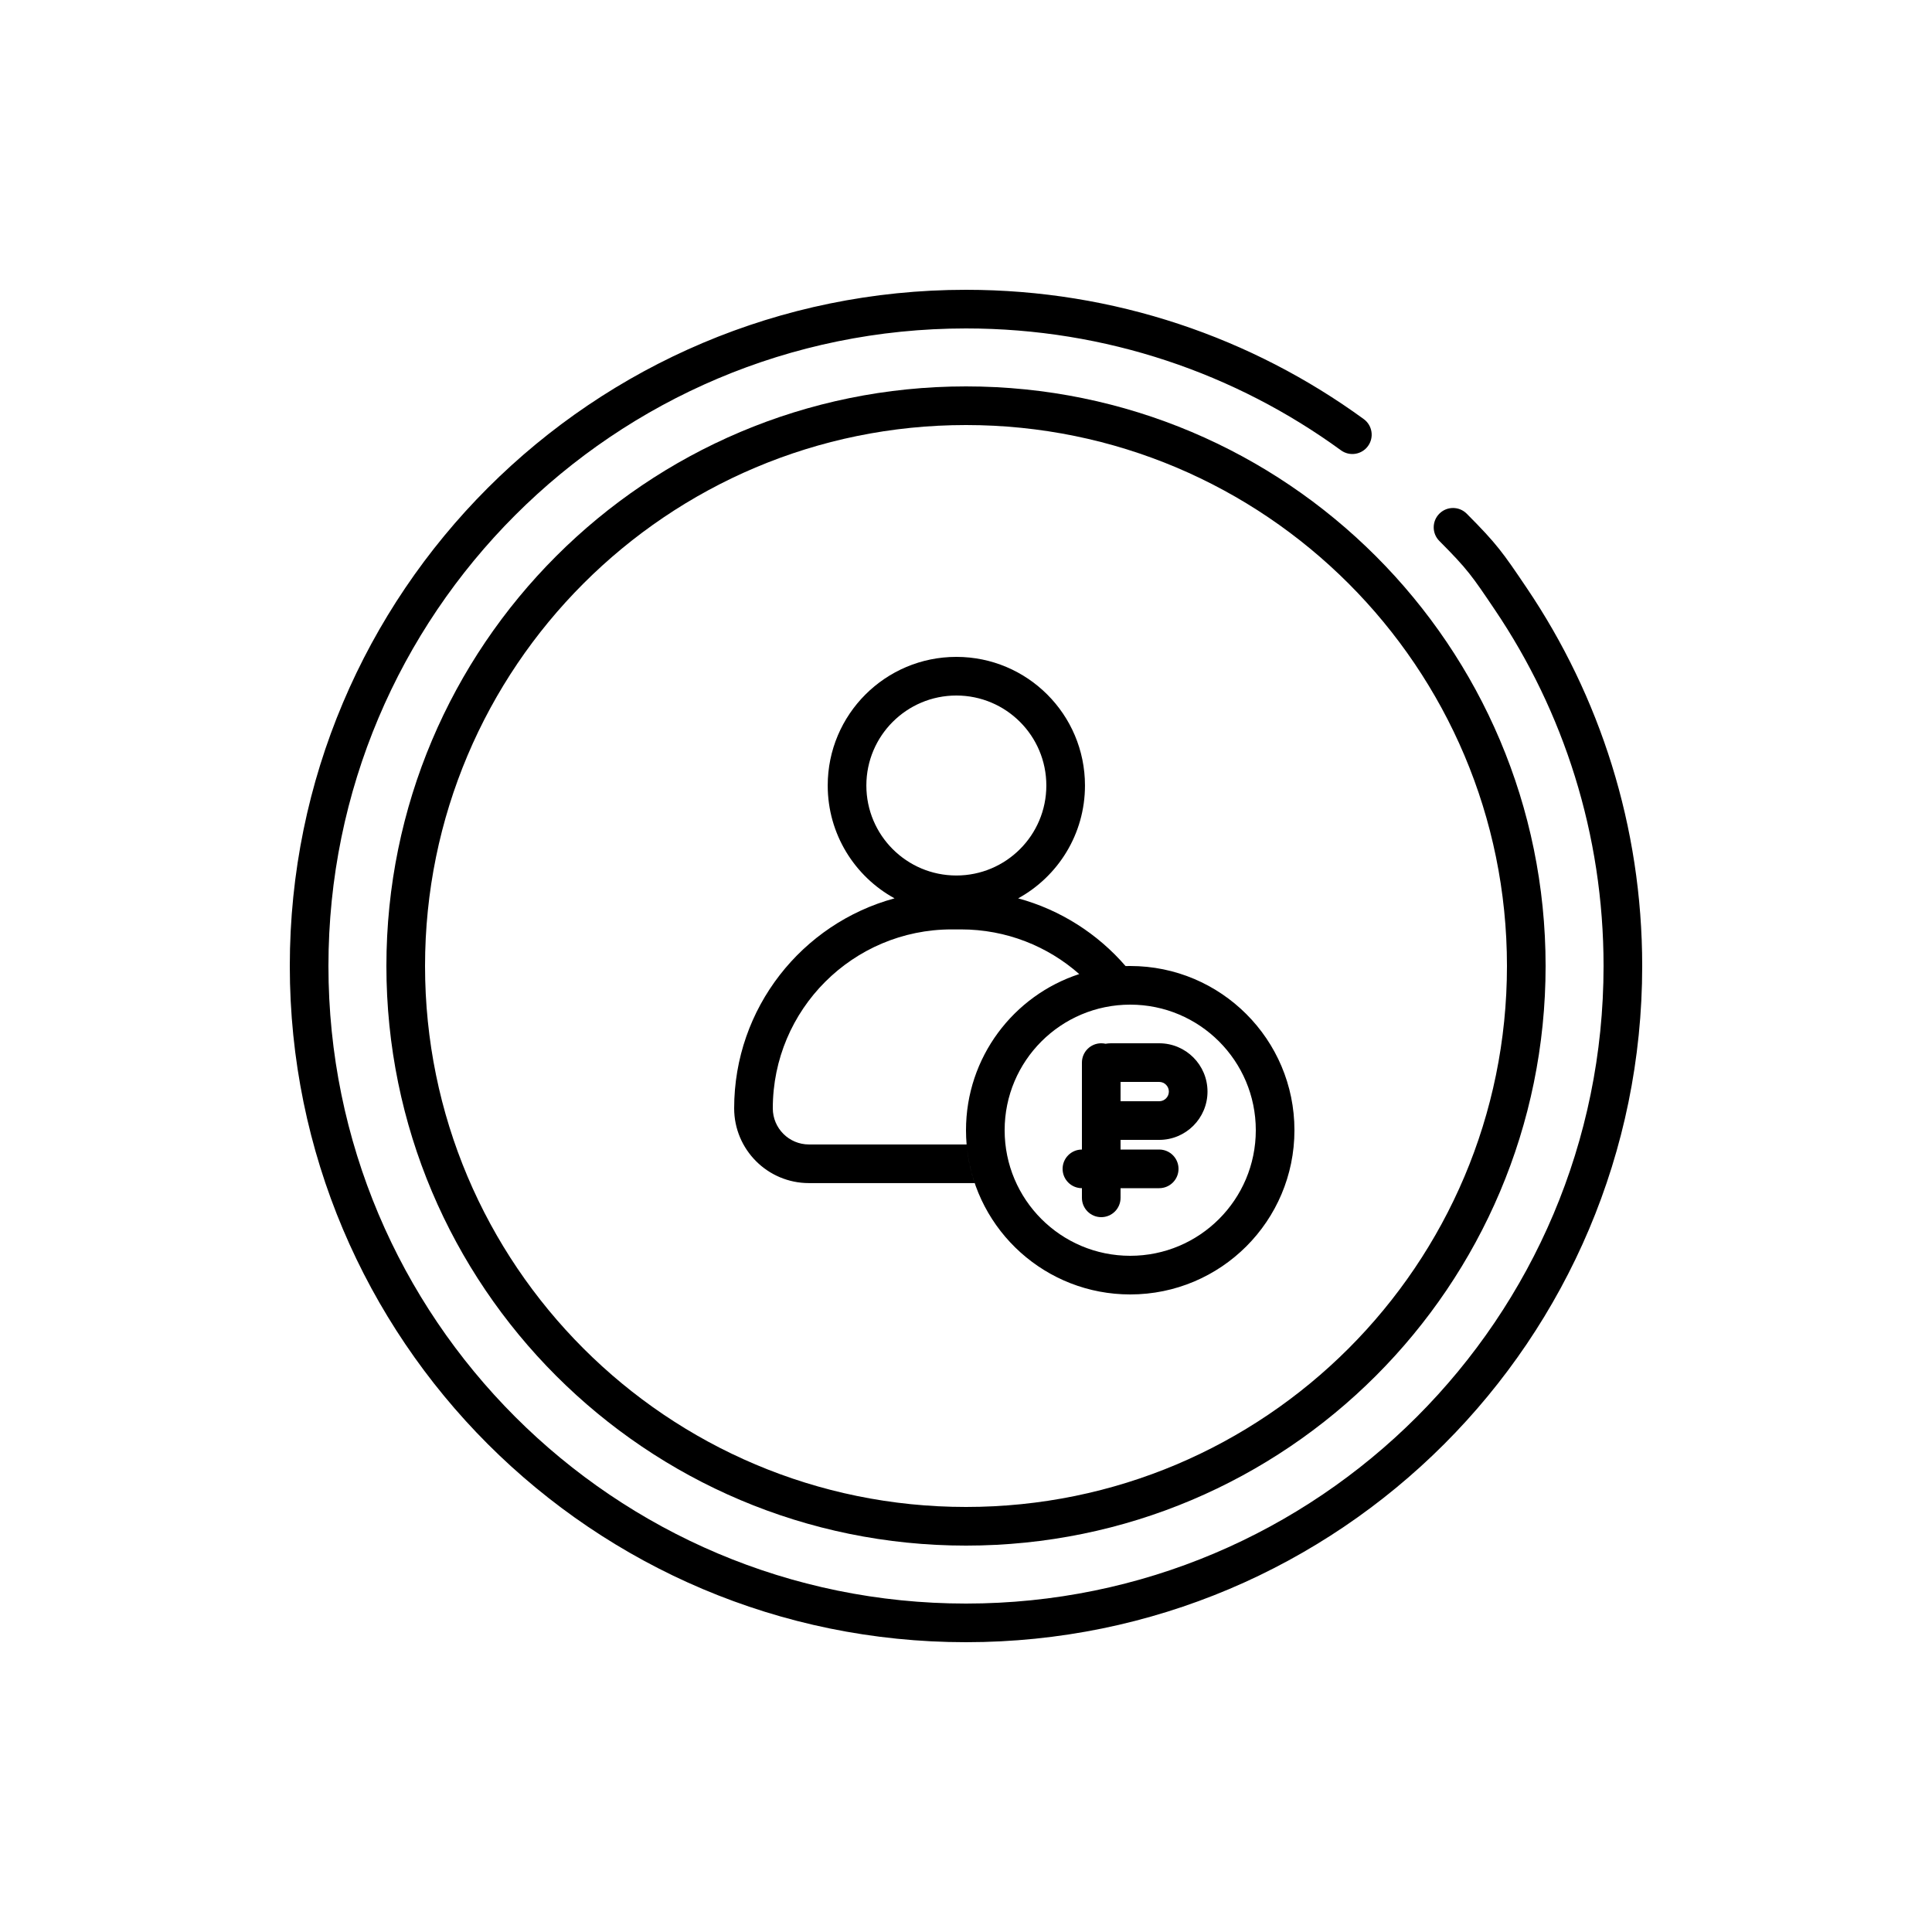 <svg width="160" height="160" viewBox="0 0 160 160" fill="none" xmlns="http://www.w3.org/2000/svg">
<path fill-rule="evenodd" clip-rule="evenodd" d="M80 27.2C50.839 27.2 27.2 50.839 27.2 80C27.2 109.161 50.839 132.8 80 132.8C109.161 132.8 132.8 109.161 132.8 80C132.8 69.069 129.48 58.918 123.794 50.495C121.911 47.706 121.568 47.176 119.2 44.8C118.576 44.174 118.578 43.161 119.204 42.537C119.83 41.913 120.843 41.915 121.467 42.541C123.977 45.06 124.449 45.746 126.446 48.705C132.478 57.64 136 68.411 136 80C136 110.928 110.928 136 80 136C49.072 136 24 110.928 24 80C24 49.072 49.072 24 80 24C92.309 24 103.695 27.973 112.939 34.707C113.653 35.227 113.81 36.228 113.29 36.942C112.769 37.656 111.769 37.813 111.054 37.293C102.34 30.945 91.609 27.2 80 27.2Z" fill="black"/>
<path fill-rule="evenodd" clip-rule="evenodd" d="M80 35.2C55.258 35.2 35.2 55.258 35.2 80C35.2 104.742 55.258 124.8 80 124.8C104.742 124.8 124.8 104.742 124.8 80C124.8 55.258 104.742 35.2 80 35.2ZM32 80C32 53.49 53.49 32 80 32C106.51 32 128 53.49 128 80C128 106.51 106.51 128 80 128C53.49 128 32 106.51 32 80Z" fill="black"/>
<path fill-rule="evenodd" clip-rule="evenodd" d="M79.201 72.505C83.317 72.505 86.653 69.168 86.653 65.052C86.653 60.937 83.317 57.6 79.201 57.6C75.085 57.6 71.748 60.937 71.748 65.052C71.748 69.168 75.085 72.505 79.201 72.505ZM89.853 65.052C89.853 69.081 87.617 72.587 84.319 74.398C87.825 75.35 90.906 77.335 93.215 80.005C93.343 80.002 93.471 80 93.6 80C101.111 80 107.2 86.089 107.2 93.6C107.2 101.111 101.111 107.2 93.6 107.2C86.623 107.2 80.873 101.947 80.091 95.18C80.203 96.147 80.416 97.084 80.72 97.979H66.993C63.573 97.979 60.8 95.206 60.8 91.786C60.8 83.474 66.429 76.476 74.082 74.397C70.784 72.587 68.548 69.081 68.548 65.052C68.548 59.169 73.318 54.4 79.201 54.4C85.084 54.4 89.853 59.169 89.853 65.052ZM80.05 94.779C80.017 94.391 80 93.997 80 93.6C80 87.563 83.934 82.444 89.378 80.668C86.767 78.365 83.338 76.969 79.583 76.969H78.817C70.634 76.969 64 83.603 64 91.786C64 93.439 65.34 94.779 66.993 94.779H80.05ZM104 93.6C104 99.344 99.344 104 93.6 104C87.856 104 83.2 99.344 83.2 93.6C83.2 87.856 87.856 83.2 93.6 83.2C99.344 83.2 104 87.856 104 93.6Z" fill="black"/>
<path fill-rule="evenodd" clip-rule="evenodd" d="M92.8 89.6V91.2H96C96.442 91.2 96.8 90.842 96.8 90.4C96.8 89.958 96.442 89.6 96 89.6H92.8ZM92.8 94.4H96C98.209 94.4 100 92.609 100 90.4C100 88.191 98.209 86.4 96 86.4H92C91.849 86.4 91.702 86.414 91.559 86.44C91.444 86.414 91.323 86.4 91.2 86.4C90.316 86.4 89.6 87.116 89.6 88L89.6 88.8V91.2V95.2C88.716 95.2 88 95.916 88 96.8C88 97.684 88.716 98.4 89.6 98.4L89.6 99.2C89.6 100.084 90.316 100.8 91.2 100.8C92.084 100.8 92.8 100.084 92.8 99.2V98.4H96C96.884 98.4 97.6 97.684 97.6 96.8C97.6 95.916 96.884 95.2 96 95.2H92.8L92.8 94.4Z" fill="black"/>
</svg>
